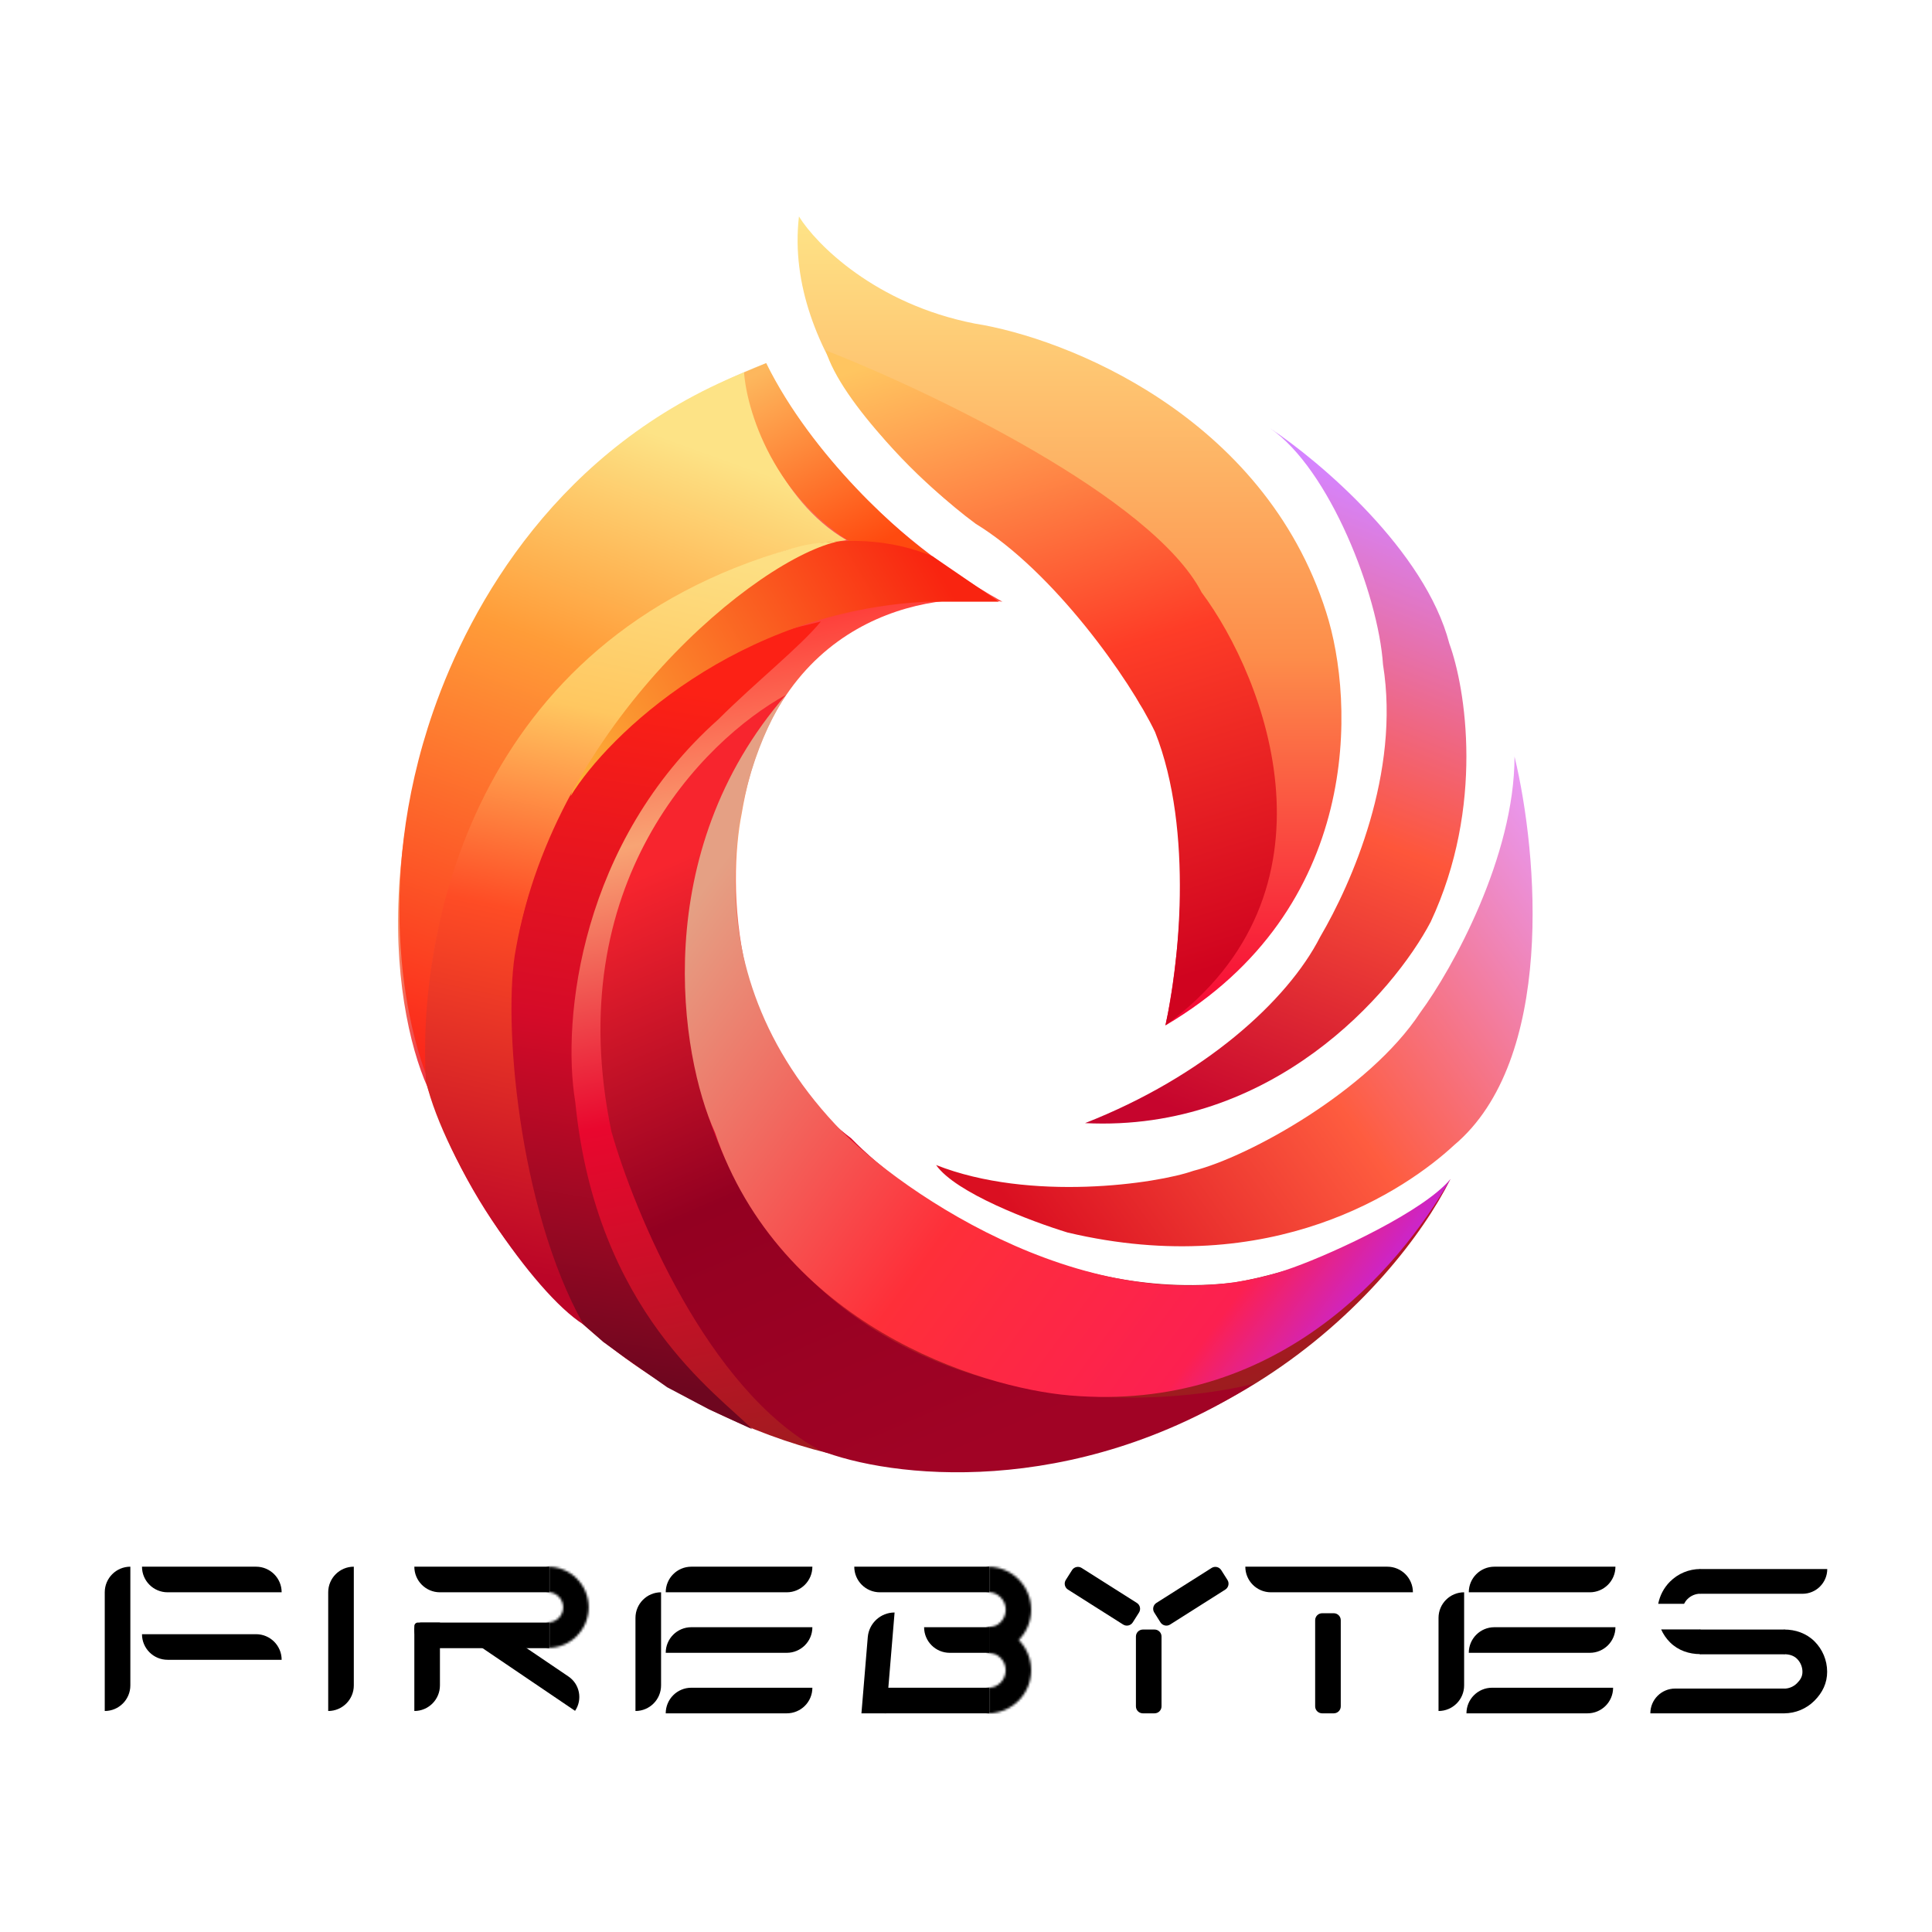 <svg width="830" height="830" viewBox="0 0 830 830" fill="none" xmlns="http://www.w3.org/2000/svg">
<path d="M624.649 492C668.149 455.5 660.816 367.167 650.649 325C650.649 367.8 624.149 416 610.149 435C588.149 468.5 536.483 497 512.649 503C497.149 508.5 442.649 516.5 402.149 500.5C410.549 512.5 443.316 524.833 458.649 529.5C546.649 550.3 604.149 511 624.649 492Z" fill="url(#paint0_linear_722_1840)"/>
<path d="M430.649 258.5C371.449 225.7 338.316 176.5 329.149 156C274.749 176.4 235.316 218.667 222.149 237C154.549 338.2 168.15 432.333 183.65 467C221.25 581.8 327.316 622.167 375.65 628C516.049 646 599.15 554.5 623.15 506.5C607.949 530.1 554.649 547 530.15 551C454.95 559.8 389.149 513.333 365.649 489C313.649 449.8 312.649 379.667 318.649 349.5C332.649 264.7 399.149 253.5 430.649 258.5Z" fill="url(#paint1_linear_722_1840)"/>
<path d="M217.65 429C236.65 292.5 312.983 276.667 352.65 267C344.15 277.5 324.15 293.5 308.65 309C249.65 361.5 241.15 437.5 247.15 473.5C256.15 564 308.65 599 323.15 614L304.65 605.5L286.65 596L268.15 583L259.15 576.5L250.65 569C214.65 520.6 213.483 455.667 217.65 429Z" fill="url(#paint2_linear_722_1840)"/>
<path d="M363.649 232C334.049 214.8 321.982 177 319.649 160C240.049 192 202.128 259.5 186.149 305.5C159.749 381.5 175.149 446.167 186.149 469C174.149 400.5 209.816 332.833 231.149 307.5C277.149 249 335.649 236.5 363.649 232Z" fill="url(#paint3_linear_722_1840)"/>
<path d="M319.649 160L329.149 156C349.149 196.4 386.983 229.833 403.649 241.5C394.449 242.7 380.816 239.667 375.149 238C334.349 219.2 320.983 178.167 319.649 160Z" fill="url(#paint4_linear_722_1840)"/>
<path d="M245.149 342C271.949 245.6 350.149 218 400.649 239L429.149 258.5H398.149C316.949 262.5 261.316 315.5 245.149 342Z" fill="url(#paint5_linear_722_1840)"/>
<path d="M352.149 623C304.149 597 272.483 520.833 262.649 486C240.553 379.783 301.742 318.319 337.649 298.5C270.567 385.112 296.747 476.01 318.649 511C373.849 608.6 488.149 606.833 538.649 594.5C460.249 644.5 381.816 634.833 352.149 623Z" fill="url(#paint6_linear_722_1840)"/>
<path d="M362.149 486.5C291.749 414.9 316.982 330 337.649 298.5C278.449 366.5 292.149 453.5 307.149 486.5C335.149 568.9 420.482 596.167 459.649 599.5C548.149 607.032 600.482 546 623.149 506.5C611.949 520.1 574.149 537.833 555.649 544.5C479.149 572.5 394.649 518.167 362.149 486.5Z" fill="url(#paint7_linear_722_1840)"/>
<path d="M361.118 232.378C361.994 232.211 362.839 232.085 363.649 232C362.937 232.116 362.265 232.218 361.628 232.308L360.935 232.413C325.626 239.313 238.695 311.073 221.649 407.5C215.816 437.5 222.649 519 250.649 569C229.149 555.5 191.381 499.7 182.981 464.5C179.24 401.534 202.149 274.749 340.649 235.5C350.655 232.665 353.203 233.444 361.118 232.378Z" fill="url(#paint8_linear_722_1840)"/>
<path d="M418.733 139C375.933 130.6 350.566 104.833 343.233 93C336.433 151.8 390.733 204.833 418.733 224C453.933 245.6 480.733 285.333 489.733 302.5C514.933 334.1 507.566 407.667 500.733 440.5C585.533 390.5 582.066 301.333 569.733 263C542.933 178.6 457.9 145.167 418.733 139Z" fill="url(#paint9_linear_722_1840)"/>
<path d="M516.232 254.5C495.032 213.7 399.732 168.167 354.732 150.5C361.132 172.5 396.649 208.5 419.149 225C452.649 245.5 485.399 291.833 496.232 314.5C513.149 357 506.149 417 500.649 440.5C579.049 383.3 543.899 291.667 516.232 254.5Z" fill="url(#paint10_linear_722_1840)"/>
<path d="M622.649 276.5C612.249 236.5 566.983 198.167 545.649 184C571.249 201.6 592.149 255.5 594.149 285.5C601.649 332 580.649 379.5 567.149 402.5C553.149 430 517.149 462.5 466.149 482.5C546.549 486.5 598.649 426.5 614.649 396C637.849 346.4 629.649 295.667 622.649 276.5Z" fill="url(#paint11_linear_722_1840)"/>
<path d="M61 673.06H110C116.075 673.06 121 677.984 121 684.06V684.06H72C65.925 684.06 61 679.135 61 673.06V673.06Z" fill="black"/>
<path d="M286 684.06H338C344.075 684.06 349 679.135 349 673.06V673.06H297C290.925 673.06 286 677.984 286 684.06V684.06Z" fill="black"/>
<path d="M607 684.06H546C539.925 684.06 535 679.135 535 673.06V673.06H596C602.075 673.06 607 677.984 607 684.06V684.06Z" fill="black"/>
<path d="M178 673.06H236V684.06H189C182.925 684.06 178 679.135 178 673.06V673.06Z" fill="black"/>
<path d="M178 700.071C178 698.408 179.348 697.06 181.012 697.06H236V708.06H185.988C181.576 708.06 178 704.483 178 700.071V700.071Z" fill="black"/>
<path d="M61 702.06H110C116.075 702.06 121 706.984 121 713.06V713.06H72C65.925 713.06 61 708.135 61 702.06V702.06Z" fill="black"/>
<path d="M286 710.06H338C344.075 710.06 349 705.135 349 699.06V699.06H297C290.925 699.06 286 703.984 286 710.06V710.06Z" fill="black"/>
<path d="M286 736.06H338C344.075 736.06 349 731.135 349 725.06V725.06H297C290.925 725.06 286 729.984 286 736.06V736.06Z" fill="black"/>
<path d="M45 735.059V684.059C45 677.984 49.925 673.059 56 673.059V673.059V724.059C56 730.134 51.075 735.059 45 735.059V735.059Z" fill="black"/>
<path d="M273 735.059V695.059C273 688.984 277.925 684.059 284 684.059V684.059V724.059C284 730.134 279.075 735.059 273 735.059V735.059Z" fill="black"/>
<path d="M631 684.06H683C689.075 684.06 694 679.135 694 673.06V673.06H642C635.925 673.06 631 677.984 631 684.06V684.06Z" fill="black"/>
<path d="M631 710.06H683C689.075 710.06 694 705.135 694 699.06V699.06H642C635.925 699.06 631 703.984 631 710.06V710.06Z" fill="black"/>
<path d="M630 736.06H682C688.075 736.06 693 731.135 693 725.06V725.06H641C634.925 725.06 630 729.984 630 736.06V736.06Z" fill="black"/>
<path d="M618 735.059V695.059C618 688.984 622.925 684.059 629 684.059V684.059V724.059C629 730.134 624.075 735.059 618 735.059V735.059Z" fill="black"/>
<path d="M491 736.06C489.343 736.06 488 734.716 488 733.06V703.06C488 701.403 489.343 700.06 491 700.06H496C497.657 700.06 499 701.403 499 703.06V733.06C499 734.716 497.657 736.06 496 736.06H491Z" fill="black"/>
<path d="M568 736.06C566.343 736.06 565 734.716 565 733.06V696.06C565 694.403 566.343 693.06 568 693.06H573C574.657 693.06 576 694.403 576 696.06V733.06C576 734.716 574.657 736.06 573 736.06H568Z" fill="black"/>
<path d="M141 735.059V684.059C141 677.984 145.925 673.059 152 673.059V673.059V724.059C152 730.134 147.075 735.059 141 735.059V735.059Z" fill="black"/>
<path d="M247.054 734.989L207 707.852L212.957 699.059L244.218 720.238C249.074 723.529 250.344 730.132 247.054 734.989V734.989Z" fill="black"/>
<path d="M486.647 696.983C485.761 698.383 483.907 698.799 482.508 697.912L458.803 682.898C457.403 682.011 456.987 680.158 457.874 678.758L460.549 674.534C461.436 673.135 463.289 672.719 464.689 673.605L488.394 688.62C489.793 689.506 490.209 691.359 489.323 692.759L486.647 696.983Z" fill="black"/>
<path d="M498.549 696.983C499.436 698.383 501.289 698.799 502.689 697.912L526.393 682.898C527.793 682.011 528.209 680.158 527.323 678.758L524.647 674.534C523.761 673.135 521.907 672.719 520.508 673.605L496.803 688.62C495.403 689.506 494.987 691.359 495.874 692.759L498.549 696.983Z" fill="black"/>
<path d="M178 735.059V698.577C178 697.739 178.679 697.059 179.517 697.059H189V724.059C189 730.134 184.075 735.059 178 735.059V735.059Z" fill="black"/>
<mask id="path-34-inside-1_722_1840" fill="white">
<path d="M235.447 707.957C240.074 707.958 244.513 706.12 247.786 702.849C251.058 699.577 252.897 695.139 252.898 690.511C252.899 685.883 251.061 681.445 247.789 678.172C244.517 674.899 240.079 673.06 235.452 673.06L235.45 684.026C237.169 684.026 238.818 684.71 240.033 685.925C241.249 687.141 241.932 688.79 241.931 690.509C241.931 692.229 241.248 693.877 240.032 695.093C238.816 696.308 237.167 696.991 235.448 696.991L235.447 707.957Z"/>
</mask>
<path d="M235.447 707.957C240.074 707.958 244.513 706.12 247.786 702.849C251.058 699.577 252.897 695.139 252.898 690.511C252.899 685.883 251.061 681.445 247.789 678.172C244.517 674.899 240.079 673.06 235.452 673.06L235.45 684.026C237.169 684.026 238.818 684.71 240.033 685.925C241.249 687.141 241.932 688.79 241.931 690.509C241.931 692.229 241.248 693.877 240.032 695.093C238.816 696.308 237.167 696.991 235.448 696.991L235.447 707.957Z" stroke="black" stroke-width="21.8" mask="url(#path-34-inside-1_722_1840)"/>
<path d="M785 674.06H730.28V684.7H774.36C780.236 684.7 785 679.936 785 674.06V674.06Z" fill="black"/>
<path d="M709 736.06H766.72V725.42H719.64C713.764 725.42 709 730.183 709 736.06V736.06Z" fill="black"/>
<path d="M730.28 700.06H766.72V710.7H730.28V700.06Z" fill="black"/>
<path d="M367 673.06H425V684.06H378C371.925 684.06 367 679.135 367 673.06V673.06Z" fill="black"/>
<path d="M397 699.06H425V710.06H408C401.925 710.06 397 705.135 397 699.06V699.06Z" fill="black"/>
<path d="M380 725.06H425V736.06H380V725.06Z" fill="black"/>
<path d="M370.08 736.059L372.799 703.343C373.297 697.35 378.306 692.739 384.32 692.739V692.739L380.72 736.059H370.08Z" fill="black"/>
<mask id="path-42-inside-2_722_1840" fill="white">
<path d="M424.5 673.059C429.407 673.059 434.112 675.008 437.581 678.478C441.051 681.947 443 686.653 443 691.559C443 696.466 441.051 701.171 437.581 704.641C434.112 708.11 429.407 710.059 424.5 710.059L424.5 699.127C426.507 699.127 428.432 698.33 429.851 696.911C431.271 695.491 432.068 693.567 432.068 691.559C432.068 689.552 431.271 687.627 429.851 686.208C428.432 684.789 426.507 683.991 424.5 683.991L424.5 673.059Z"/>
</mask>
<path d="M424.5 673.059C429.407 673.059 434.112 675.008 437.581 678.478C441.051 681.947 443 686.653 443 691.559C443 696.466 441.051 701.171 437.581 704.641C434.112 708.11 429.407 710.059 424.5 710.059L424.5 699.127C426.507 699.127 428.432 698.33 429.851 696.911C431.271 695.491 432.068 693.567 432.068 691.559C432.068 689.552 431.271 687.627 429.851 686.208C428.432 684.789 426.507 683.991 424.5 683.991L424.5 673.059Z" stroke="black" stroke-width="18.79" mask="url(#path-42-inside-2_722_1840)"/>
<mask id="path-43-inside-3_722_1840" fill="white">
<path d="M424.5 699.059C429.407 699.059 434.112 701.008 437.581 704.478C441.051 707.947 443 712.653 443 717.559C443 722.466 441.051 727.171 437.581 730.641C434.112 734.11 429.407 736.059 424.5 736.059L424.5 725.104C426.501 725.104 428.42 724.309 429.835 722.894C431.25 721.479 432.045 719.56 432.045 717.559C432.045 715.558 431.25 713.639 429.835 712.224C428.42 710.81 426.501 710.015 424.5 710.015L424.5 699.059Z"/>
</mask>
<path d="M424.5 699.059C429.407 699.059 434.112 701.008 437.581 704.478C441.051 707.947 443 712.653 443 717.559C443 722.466 441.051 727.171 437.581 730.641C434.112 734.11 429.407 736.059 424.5 736.059L424.5 725.104C426.501 725.104 428.42 724.309 429.835 722.894C431.25 721.479 432.045 719.56 432.045 717.559C432.045 715.558 431.25 713.639 429.835 712.224C428.42 710.81 426.501 710.015 424.5 710.015L424.5 699.059Z" stroke="black" stroke-width="18.79" mask="url(#path-43-inside-3_722_1840)"/>
<path d="M766.481 736.06C771.375 736.047 776.064 734.091 779.515 730.621C782.967 727.151 784.966 723.061 784.954 718.167C784.941 713.273 782.985 708.584 779.515 705.132C776.045 701.681 771.348 700.047 766.454 700.06L766.481 710.671C768.561 710.666 770.557 711.188 772.031 712.655C773.506 714.122 774.337 716.115 774.342 718.194C774.348 720.274 773.46 721.663 771.993 723.137C770.526 724.612 768.533 725.443 766.453 725.448L766.481 736.06Z" fill="black"/>
<path fill-rule="evenodd" clip-rule="evenodd" d="M717.419 679.499C720.871 676.029 725.56 674.073 730.454 674.06L730.481 684.671C728.401 684.677 726.409 685.508 724.942 686.983C724.346 687.582 723.857 688.267 723.486 689.009H712.384C713.075 685.435 714.814 682.117 717.419 679.499ZM713.639 700.009C714.557 702.074 715.854 703.972 717.487 705.596C720.957 709.047 725.634 710.633 730.528 710.621L730.5 700.009H713.639Z" fill="black"/>
<defs>
<linearGradient id="paint0_linear_722_1840" x1="668.649" y1="337.5" x2="427.649" y2="509" gradientUnits="userSpaceOnUse">
<stop stop-color="#E79DFF"/>
<stop offset="0.527" stop-color="#FE5C3F"/>
<stop offset="1" stop-color="#DA0F21"/>
</linearGradient>
<linearGradient id="paint1_linear_722_1840" x1="302.649" y1="156" x2="396.979" y2="630.312" gradientUnits="userSpaceOnUse">
<stop stop-color="#F2EDB7"/>
<stop offset="0.216" stop-color="#FF3032"/>
<stop offset="0.408" stop-color="#F8A474"/>
<stop offset="0.648" stop-color="#E9072E"/>
<stop offset="1" stop-color="#991D1E"/>
</linearGradient>
<linearGradient id="paint2_linear_722_1840" x1="297.65" y1="297" x2="250.65" y2="589.5" gradientUnits="userSpaceOnUse">
<stop stop-color="#FC2115"/>
<stop offset="0.498" stop-color="#D50B28"/>
<stop offset="1" stop-color="#6E061F"/>
</linearGradient>
<linearGradient id="paint3_linear_722_1840" x1="284.649" y1="160" x2="177.649" y2="457" gradientUnits="userSpaceOnUse">
<stop offset="0.082" stop-color="#FDE386"/>
<stop offset="0.398" stop-color="#FF9C38"/>
<stop offset="1" stop-color="#FB251A"/>
</linearGradient>
<linearGradient id="paint4_linear_722_1840" x1="320.649" y1="163" x2="361.899" y2="241.774" gradientUnits="userSpaceOnUse">
<stop stop-color="#FDB75D"/>
<stop offset="0.306" stop-color="#FE9644"/>
<stop offset="1" stop-color="#FF4A0F"/>
</linearGradient>
<linearGradient id="paint5_linear_722_1840" x1="402.149" y1="243" x2="248.649" y2="334" gradientUnits="userSpaceOnUse">
<stop stop-color="#F92410"/>
<stop offset="1" stop-color="#FCAE37"/>
</linearGradient>
<linearGradient id="paint6_linear_722_1840" x1="285.649" y1="371.5" x2="398.529" y2="633.085" gradientUnits="userSpaceOnUse">
<stop stop-color="#F7252E"/>
<stop offset="0.501" stop-color="#930021"/>
<stop offset="1" stop-color="#A10325"/>
</linearGradient>
<linearGradient id="paint7_linear_722_1840" x1="319.649" y1="358" x2="604.649" y2="567" gradientUnits="userSpaceOnUse">
<stop stop-color="#E5A084"/>
<stop offset="0.484" stop-color="#FE2F39"/>
<stop offset="0.815" stop-color="#FC2050"/>
<stop offset="1" stop-color="#B627FE"/>
</linearGradient>
<linearGradient id="paint8_linear_722_1840" x1="273.315" y1="231" x2="205.481" y2="542" gradientUnits="userSpaceOnUse">
<stop stop-color="#FDDF83"/>
<stop offset="0.239" stop-color="#FFC760"/>
<stop offset="0.526" stop-color="#FE4C25"/>
<stop offset="1" stop-color="#BB0527"/>
</linearGradient>
<linearGradient id="paint9_linear_722_1840" x1="459.473" y1="93" x2="459.473" y2="440.5" gradientUnits="userSpaceOnUse">
<stop stop-color="#FEE487"/>
<stop offset="0.544" stop-color="#FD8D4A"/>
<stop offset="1" stop-color="#F70435"/>
</linearGradient>
<linearGradient id="paint10_linear_722_1840" x1="366.149" y1="159.5" x2="451.803" y2="437.5" gradientUnits="userSpaceOnUse">
<stop stop-color="#FFC560"/>
<stop offset="0.505" stop-color="#FE3D27"/>
<stop offset="1" stop-color="#D0031F"/>
</linearGradient>
<linearGradient id="paint11_linear_722_1840" x1="590.149" y1="208" x2="487.149" y2="469.5" gradientUnits="userSpaceOnUse">
<stop stop-color="#D584FF"/>
<stop offset="0.506" stop-color="#FE563A"/>
<stop offset="1" stop-color="#C6052D"/>
</linearGradient>
</defs>
</svg>
